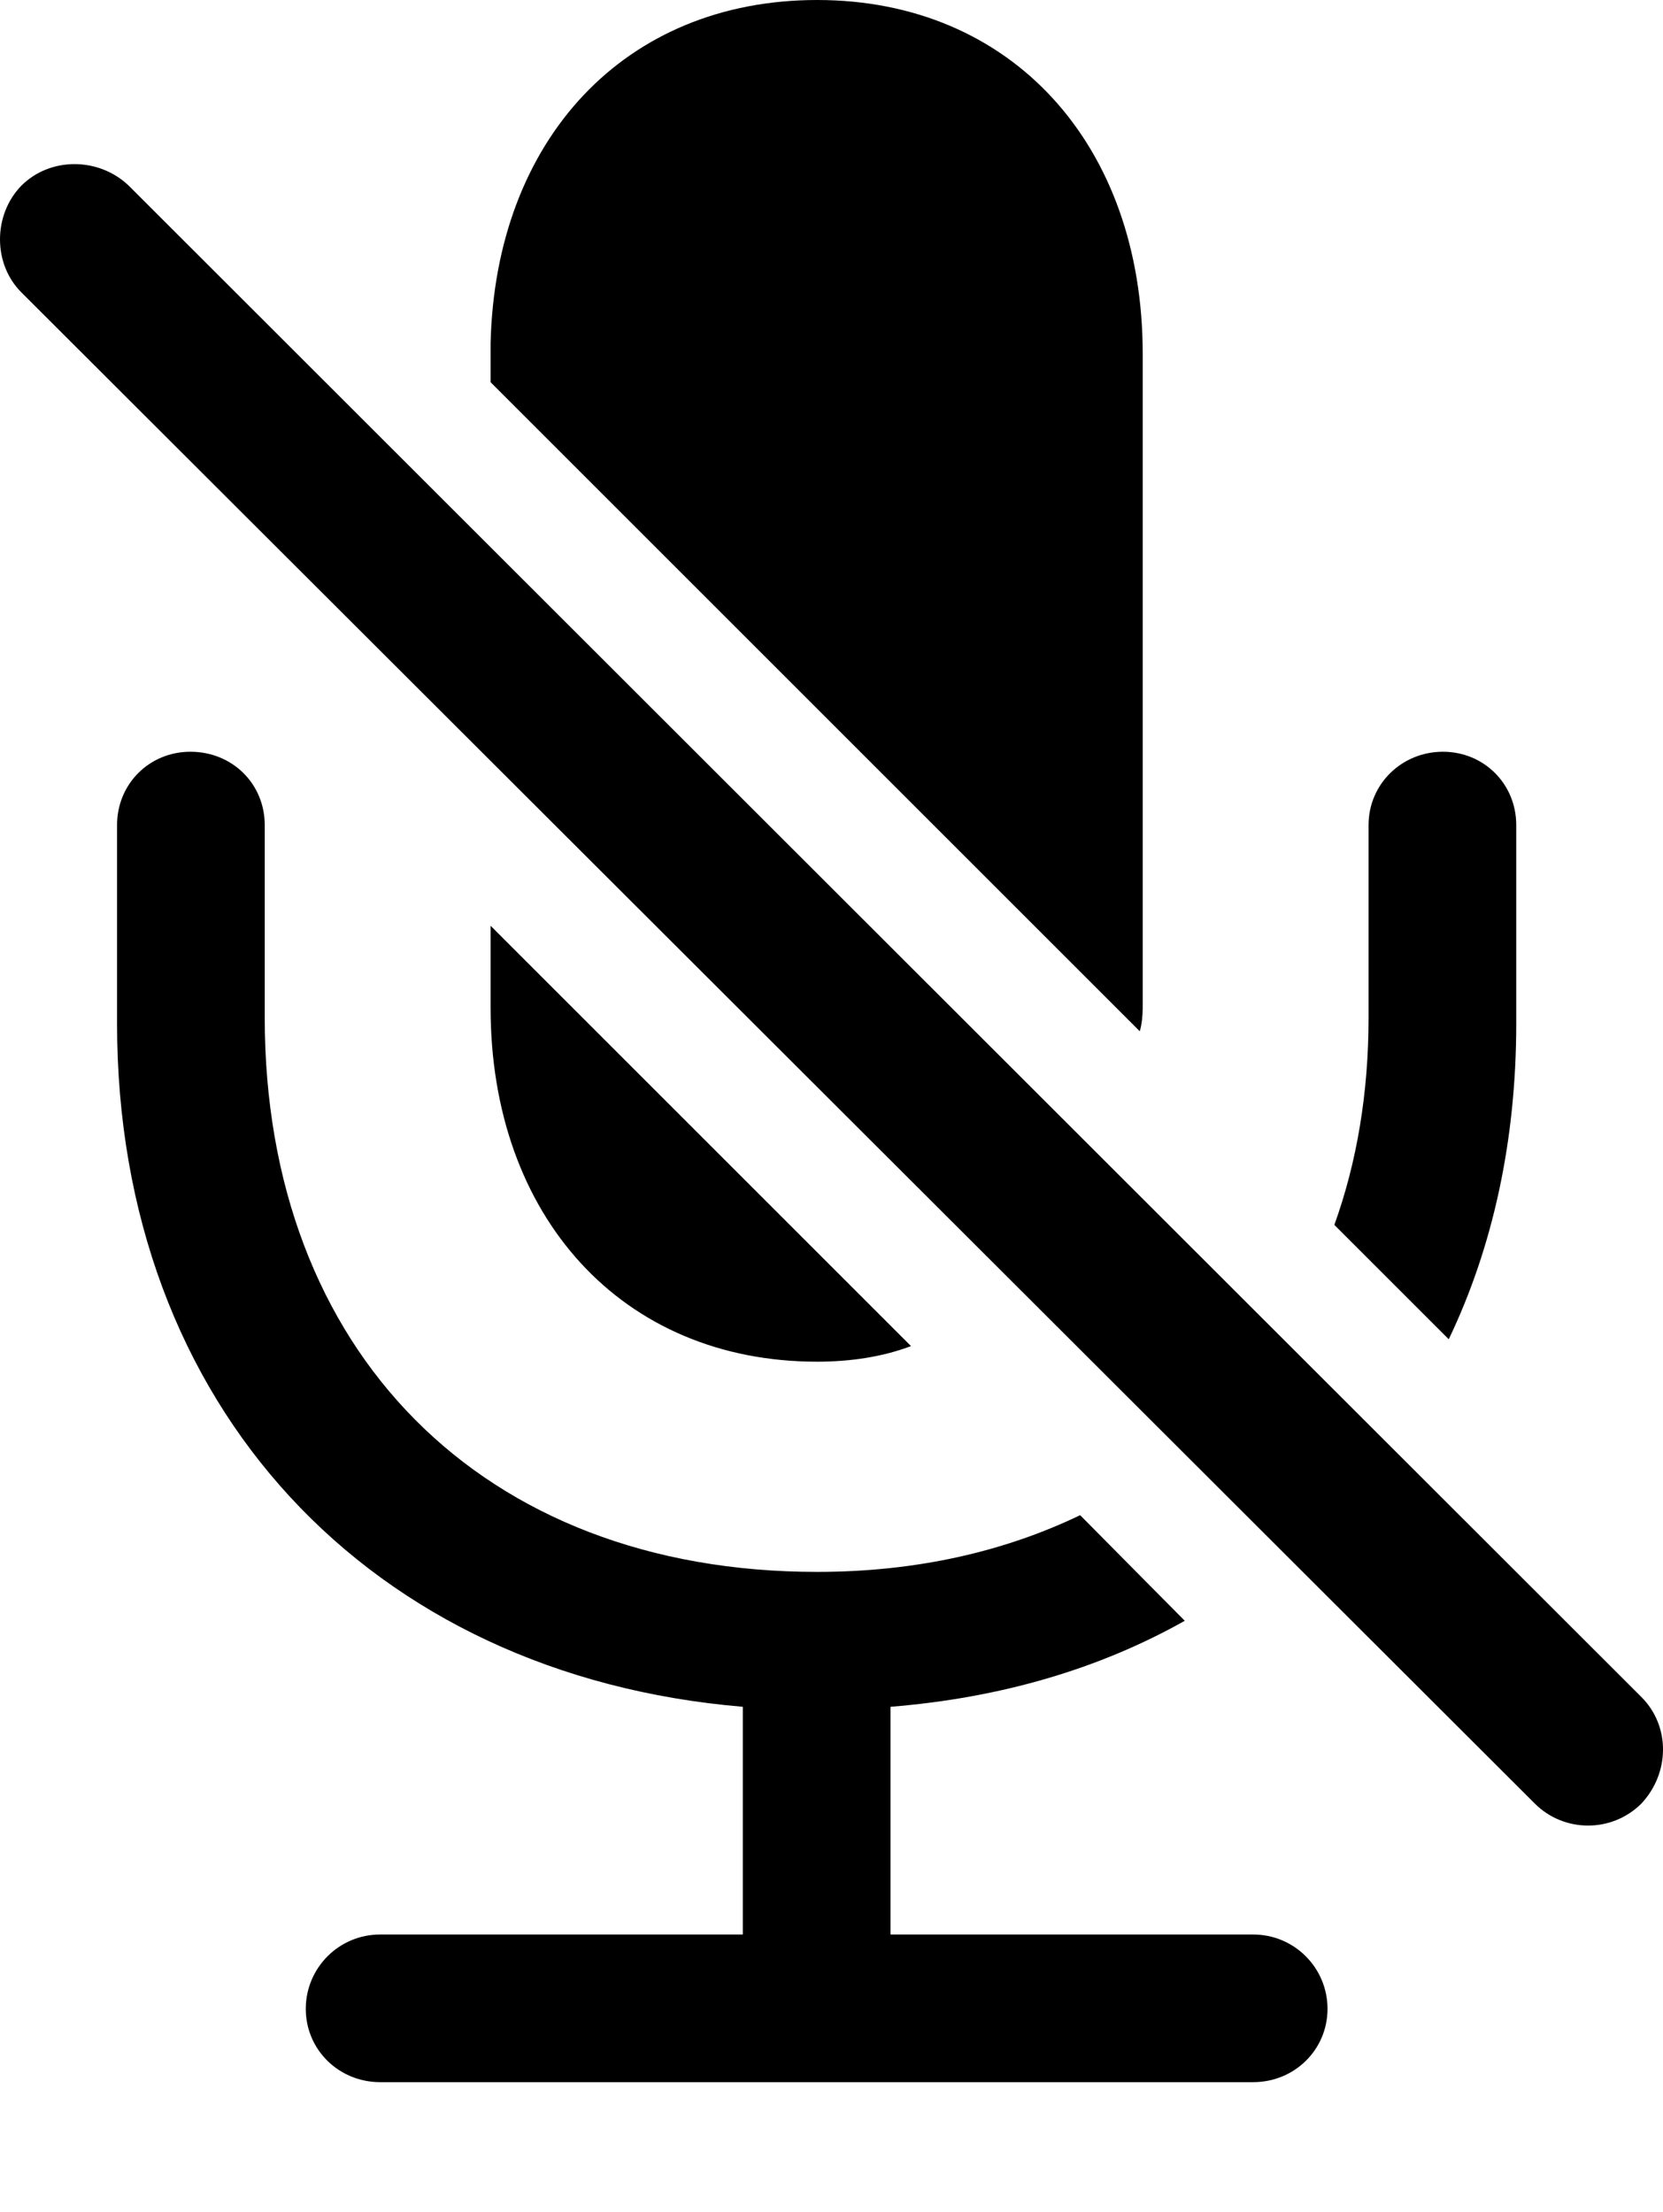 <?xml version="1.0" encoding="UTF-8"?>

<svg version="1.1" xmlns="http://www.w3.org/2000/svg" xmlns:xlink="http://www.w3.org/1999/xlink" width="19.932" height="26.52">
 <g>
  <path d="M1.403 12.27C1.403 16.863 4.438 20.086 8.903 20.461L8.903 23.191L4.556 23.191C4.063 23.191 3.665 23.59 3.665 24.082C3.665 24.574 4.063 24.961 4.556 24.961L15.021 24.961C15.513 24.961 15.911 24.574 15.911 24.082C15.911 23.59 15.513 23.191 15.021 23.191L10.673 23.191L10.673 20.461C11.997 20.355 13.181 20.004 14.2 19.43L12.946 18.164C12.044 18.598 10.989 18.844 9.794 18.844C5.774 18.844 3.173 16.195 3.173 12.199L3.173 9.891C3.173 9.398 2.786 9.012 2.282 9.012C1.79 9.012 1.403 9.398 1.403 9.891ZM15.993 14.684L17.364 16.055C17.892 14.953 18.173 13.676 18.173 12.27L18.173 9.891C18.173 9.398 17.786 9.012 17.294 9.012C16.802 9.012 16.403 9.398 16.403 9.891L16.403 12.199C16.403 13.102 16.263 13.934 15.993 14.684ZM9.794 16.324C10.192 16.324 10.579 16.266 10.919 16.137L5.88 11.098L5.88 12.082C5.88 14.578 7.45 16.324 9.794 16.324ZM9.794 0C12.126 0 13.696 1.734 13.696 4.242L13.696 12.082C13.696 12.176 13.685 12.281 13.661 12.363L5.88 4.582L5.88 4.113C5.938 1.676 7.485 0 9.794 0Z" fill="#000000"/>
  <path d="M18.395 21.621C18.747 21.973 19.321 21.973 19.673 21.621C20.013 21.258 20.024 20.695 19.673 20.344L1.544 2.227C1.192 1.887 0.606 1.875 0.255 2.227C-0.085 2.578-0.085 3.164 0.255 3.504Z" fill="#000000"/>
 </g>
</svg>
